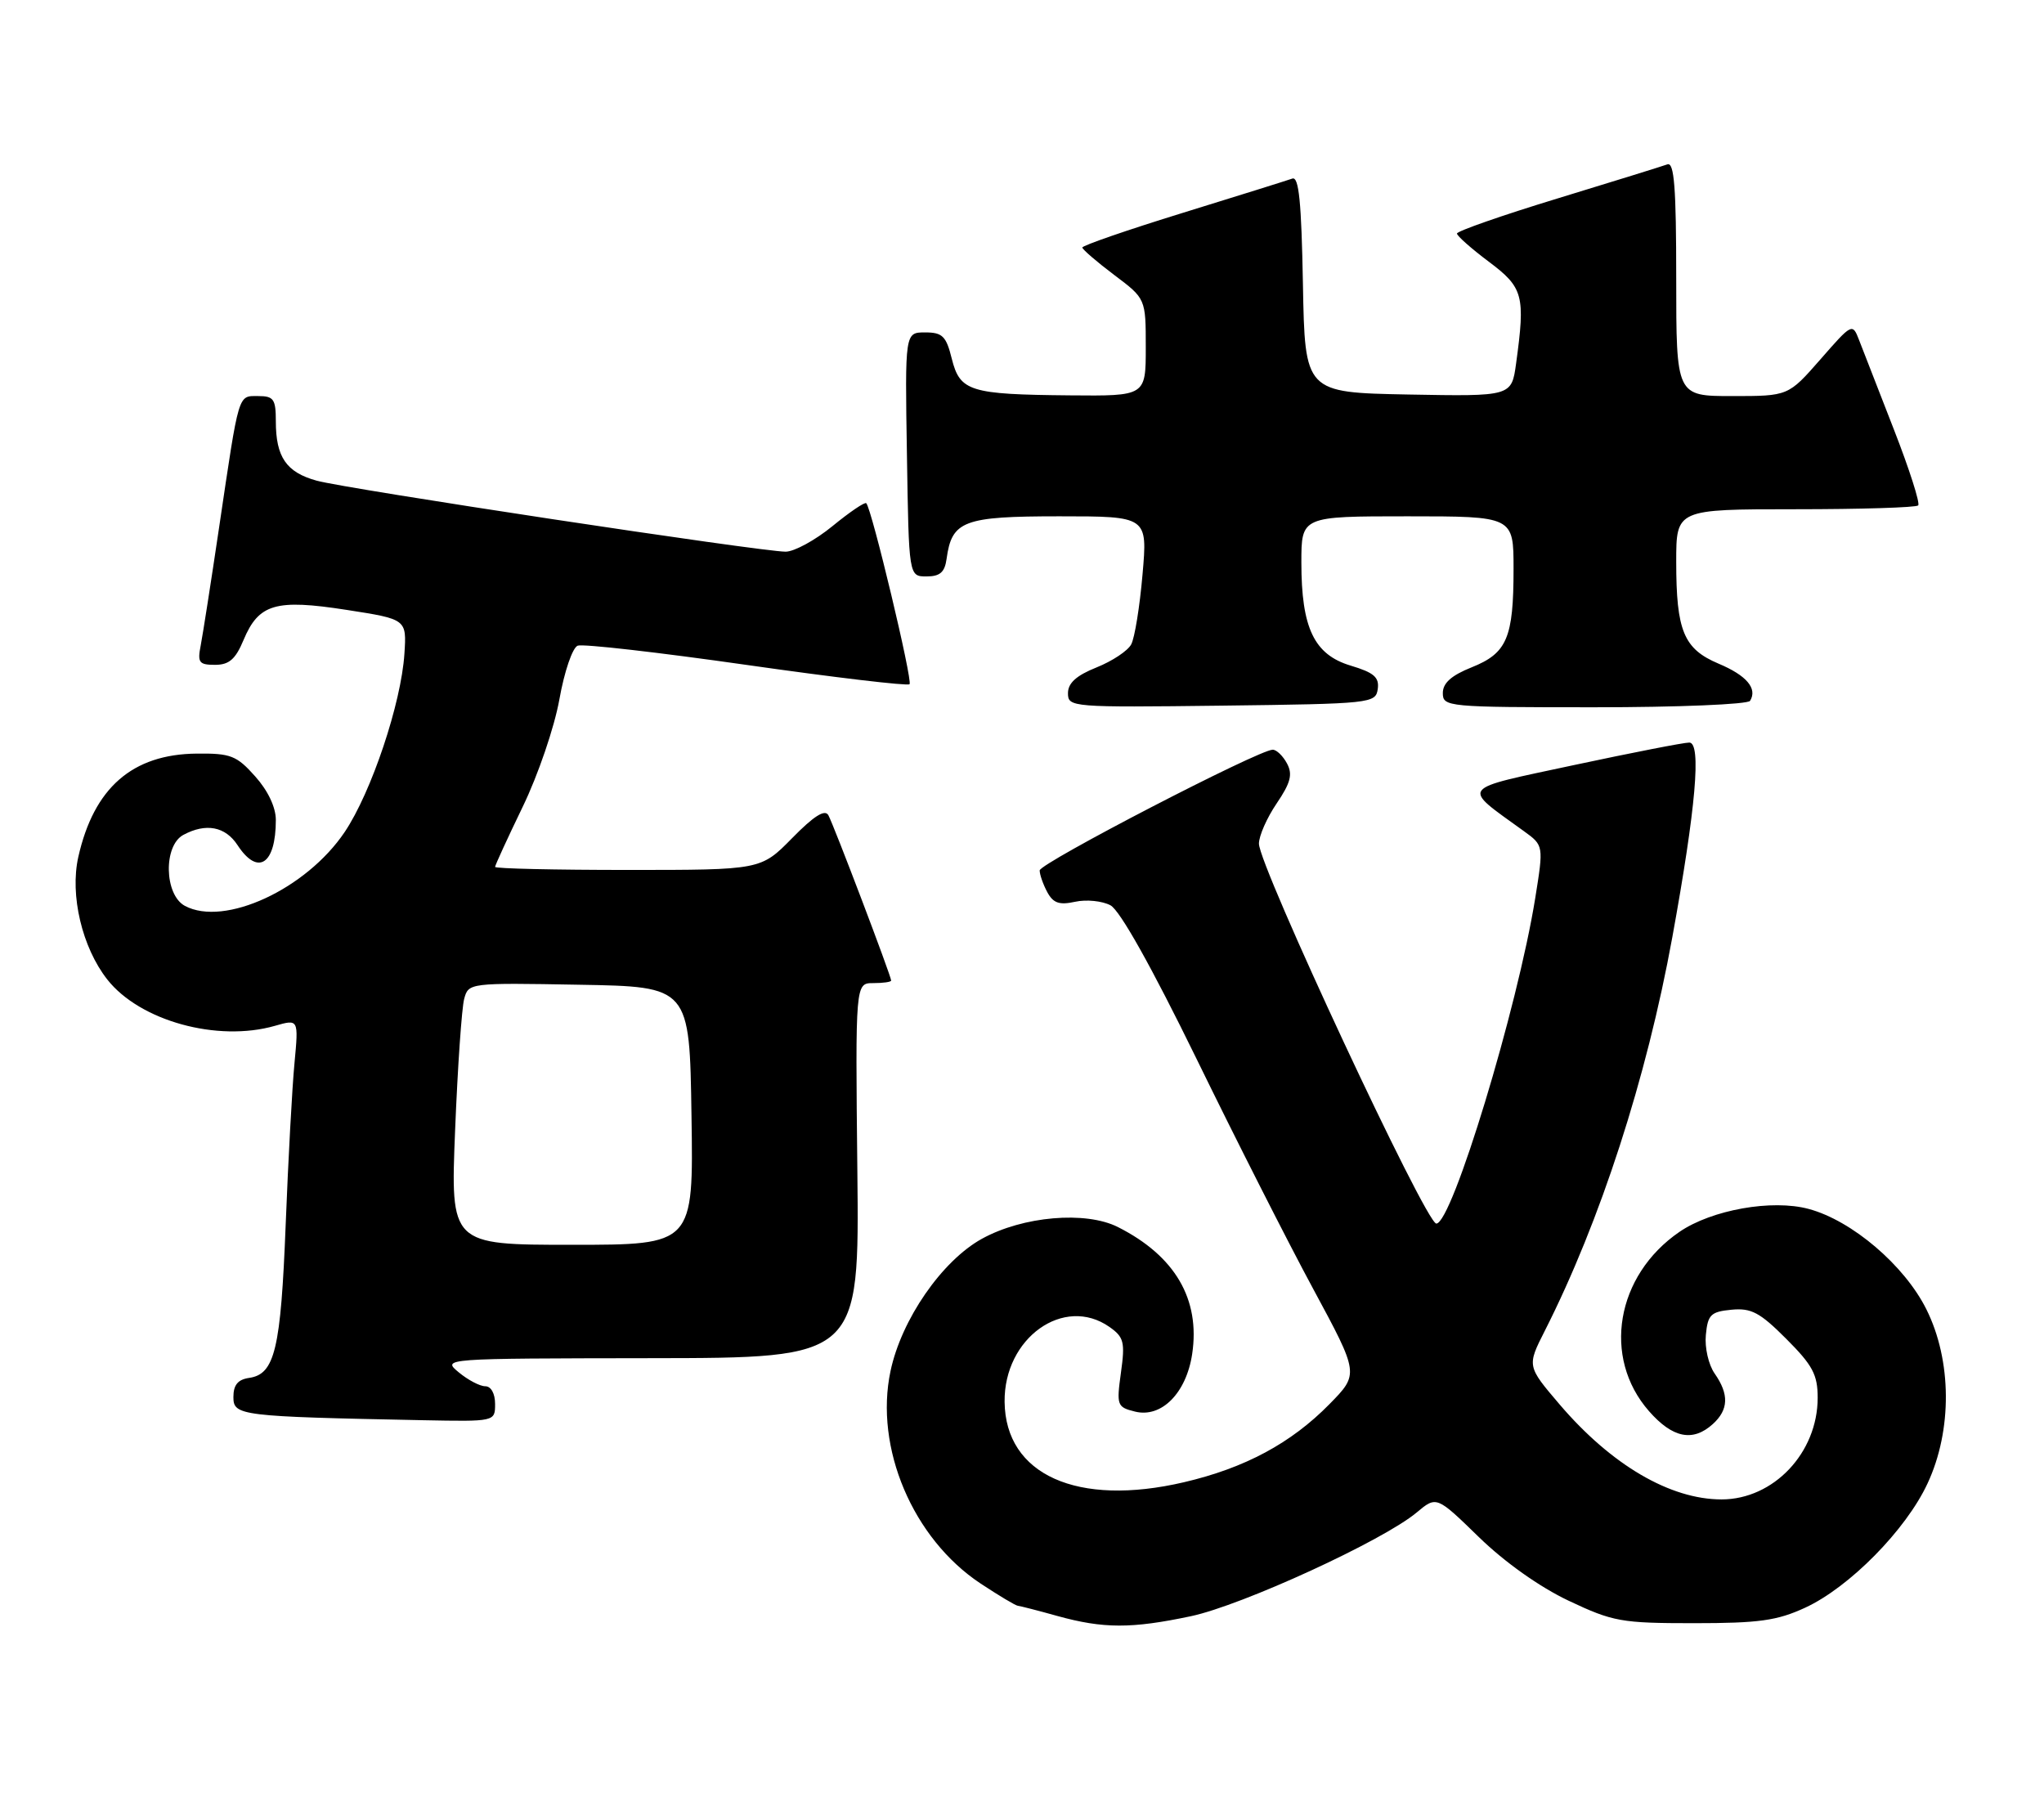 <?xml version="1.0" encoding="UTF-8" standalone="no"?>
<!DOCTYPE svg PUBLIC "-//W3C//DTD SVG 1.1//EN" "http://www.w3.org/Graphics/SVG/1.1/DTD/svg11.dtd" >
<svg xmlns="http://www.w3.org/2000/svg" xmlns:xlink="http://www.w3.org/1999/xlink" version="1.1" viewBox="0 0 289 256">
 <g >
 <path fill="currentColor"
d=" M 168.39 228.51 C 175.64 226.97 195.55 217.83 200.30 213.85 C 203.11 211.50 203.11 211.50 209.09 217.32 C 212.75 220.88 217.67 224.37 221.78 226.32 C 228.07 229.29 229.21 229.50 239.50 229.50 C 248.70 229.50 251.27 229.14 255.23 227.31 C 261.48 224.43 269.49 216.30 272.53 209.75 C 276.05 202.21 275.98 192.36 272.37 185.12 C 269.28 178.91 261.85 172.57 255.73 170.93 C 250.55 169.53 242.02 171.05 237.46 174.17 C 228.47 180.33 226.50 191.94 233.15 199.52 C 236.49 203.33 239.35 203.90 242.17 201.35 C 244.41 199.32 244.49 197.15 242.44 194.21 C 241.57 192.97 241.01 190.54 241.19 188.74 C 241.46 185.88 241.89 185.46 244.81 185.18 C 247.60 184.91 248.83 185.56 252.56 189.30 C 256.29 193.03 257.00 194.36 257.00 197.63 C 257.00 205.41 250.76 212.00 243.41 212.00 C 236.14 212.00 227.83 207.13 220.53 198.59 C 215.89 193.15 215.89 193.15 218.42 188.16 C 226.26 172.68 232.82 152.45 236.45 132.50 C 239.78 114.21 240.58 105.00 238.85 104.99 C 238.11 104.98 230.80 106.41 222.60 108.16 C 206.05 111.71 206.54 111.06 215.47 117.52 C 218.26 119.54 218.26 119.54 217.06 127.02 C 214.56 142.53 205.30 173.00 203.08 173.00 C 201.60 173.00 178.00 122.45 178.00 119.28 C 178.00 118.18 179.13 115.62 180.51 113.59 C 182.49 110.67 182.79 109.48 181.97 107.95 C 181.40 106.88 180.49 106.00 179.95 106.00 C 177.98 106.00 147.00 122.05 147.00 123.07 C 147.00 123.65 147.48 125.03 148.07 126.13 C 148.91 127.69 149.77 127.99 152.01 127.50 C 153.59 127.15 155.84 127.38 157.01 128.00 C 158.35 128.72 162.81 136.68 169.18 149.71 C 174.70 161.03 182.13 175.68 185.69 182.27 C 192.16 194.26 192.16 194.26 187.97 198.53 C 182.55 204.05 176.02 207.56 167.40 209.57 C 152.33 213.09 142.15 208.53 142.04 198.20 C 141.94 189.17 150.43 183.11 156.86 187.61 C 158.91 189.05 159.09 189.75 158.49 194.07 C 157.85 198.71 157.94 198.95 160.47 199.58 C 164.21 200.52 167.73 196.97 168.56 191.44 C 169.72 183.69 166.14 177.57 158.06 173.49 C 153.50 171.19 144.63 171.95 138.83 175.15 C 133.18 178.27 127.45 186.56 125.91 193.85 C 123.61 204.69 129.06 217.54 138.64 223.89 C 141.23 225.60 143.60 227.02 143.92 227.04 C 144.24 227.07 146.75 227.71 149.50 228.48 C 156.00 230.28 159.98 230.29 168.39 228.51 Z  M 70.00 198.50 C 70.00 197.03 69.43 196.00 68.61 196.00 C 67.85 196.00 66.16 195.11 64.86 194.03 C 62.50 192.07 62.53 192.07 92.00 192.03 C 121.50 192.00 121.50 192.00 121.22 165.50 C 120.94 139.00 120.94 139.00 123.47 139.00 C 124.86 139.00 126.00 138.84 126.00 138.64 C 126.00 138.01 117.86 116.58 117.12 115.26 C 116.63 114.38 115.07 115.37 112.00 118.50 C 107.58 123.00 107.58 123.00 88.79 123.00 C 78.46 123.00 70.00 122.81 70.00 122.57 C 70.00 122.34 71.76 118.51 73.91 114.06 C 76.09 109.56 78.38 102.83 79.09 98.89 C 79.79 94.95 80.94 91.58 81.68 91.29 C 82.41 91.01 93.15 92.24 105.55 94.01 C 117.96 95.78 128.33 97.01 128.60 96.74 C 129.07 96.26 123.25 71.91 122.48 71.15 C 122.28 70.94 120.13 72.40 117.70 74.39 C 115.28 76.37 112.30 78.00 111.08 78.00 C 107.61 78.00 48.94 69.12 44.77 67.96 C 40.48 66.78 39.00 64.62 39.00 59.57 C 39.00 56.44 38.70 56.00 36.52 56.00 C 33.62 56.00 33.84 55.28 30.99 74.50 C 29.85 82.20 28.67 89.74 28.38 91.25 C 27.90 93.68 28.14 94.00 30.41 94.00 C 32.39 94.00 33.30 93.21 34.43 90.50 C 36.58 85.37 38.96 84.67 49.00 86.23 C 57.50 87.55 57.50 87.55 57.18 92.43 C 56.73 99.43 52.51 112.02 48.74 117.63 C 43.30 125.72 31.73 131.07 26.14 128.08 C 23.22 126.51 23.08 119.56 25.93 118.04 C 29.12 116.33 31.86 116.85 33.59 119.50 C 36.47 123.89 39.00 122.22 39.00 115.93 C 39.00 114.14 37.89 111.79 36.08 109.77 C 33.46 106.83 32.62 106.50 27.83 106.55 C 18.71 106.63 13.27 111.39 11.07 121.17 C 9.86 126.57 11.61 133.96 15.17 138.49 C 19.77 144.34 30.73 147.37 38.87 145.04 C 42.22 144.08 42.22 144.08 41.64 150.29 C 41.31 153.70 40.75 164.01 40.39 173.20 C 39.70 190.76 38.86 194.30 35.22 194.82 C 33.63 195.05 33.00 195.82 33.00 197.53 C 33.00 200.17 33.95 200.28 59.75 200.80 C 70.00 201.00 70.00 201.00 70.00 198.50 Z  M 194.80 97.42 C 195.03 95.76 194.27 95.10 190.97 94.11 C 185.80 92.56 184.00 88.79 184.00 79.53 C 184.00 73.00 184.00 73.00 199.00 73.00 C 214.00 73.00 214.00 73.00 214.00 80.43 C 214.00 90.19 213.08 92.35 208.08 94.35 C 205.20 95.50 204.00 96.58 204.00 97.99 C 204.00 99.94 204.64 100.00 225.44 100.00 C 237.24 100.00 247.13 99.59 247.44 99.09 C 248.52 97.35 246.94 95.49 242.98 93.83 C 238.06 91.75 237.00 89.20 237.00 79.43 C 237.00 72.00 237.00 72.00 253.83 72.00 C 263.09 72.00 270.91 71.76 271.21 71.46 C 271.51 71.16 269.96 66.32 267.77 60.71 C 265.59 55.09 263.37 49.41 262.85 48.07 C 261.92 45.66 261.86 45.69 257.38 50.82 C 252.84 56.00 252.84 56.00 244.92 56.00 C 237.00 56.00 237.00 56.00 237.00 39.39 C 237.00 26.53 236.72 22.89 235.75 23.24 C 235.06 23.49 228.09 25.66 220.25 28.05 C 212.41 30.44 206.00 32.68 206.00 33.02 C 206.00 33.35 208.03 35.15 210.50 37.00 C 215.38 40.66 215.68 41.77 214.36 51.39 C 213.72 56.05 213.72 56.05 199.11 55.78 C 184.50 55.50 184.50 55.50 184.22 40.15 C 184.01 28.57 183.65 24.91 182.72 25.25 C 182.05 25.49 175.09 27.67 167.25 30.09 C 159.41 32.51 153.01 34.72 153.03 35.00 C 153.05 35.27 155.07 37.02 157.53 38.87 C 162.00 42.23 162.00 42.23 162.00 49.12 C 162.00 56.00 162.00 56.00 151.25 55.90 C 137.11 55.77 135.73 55.34 134.57 50.71 C 133.78 47.52 133.25 47.00 130.80 47.00 C 127.95 47.00 127.95 47.00 128.23 64.25 C 128.50 81.50 128.50 81.50 131.00 81.50 C 132.91 81.50 133.58 80.91 133.84 79.00 C 134.58 73.62 136.22 73.00 149.78 73.00 C 162.26 73.00 162.26 73.00 161.54 81.23 C 161.15 85.76 160.43 90.21 159.94 91.11 C 159.46 92.02 157.25 93.48 155.03 94.37 C 152.18 95.51 151.00 96.58 151.00 98.01 C 151.00 99.99 151.48 100.03 172.75 99.77 C 193.91 99.51 194.51 99.44 194.80 97.42 Z  M 64.35 159.75 C 64.71 150.81 65.29 142.48 65.63 141.23 C 66.24 138.97 66.36 138.95 81.87 139.23 C 97.50 139.50 97.50 139.50 97.77 157.75 C 98.05 176.00 98.05 176.00 80.87 176.00 C 63.69 176.00 63.69 176.00 64.35 159.75 Z "/>
</g>
</svg>